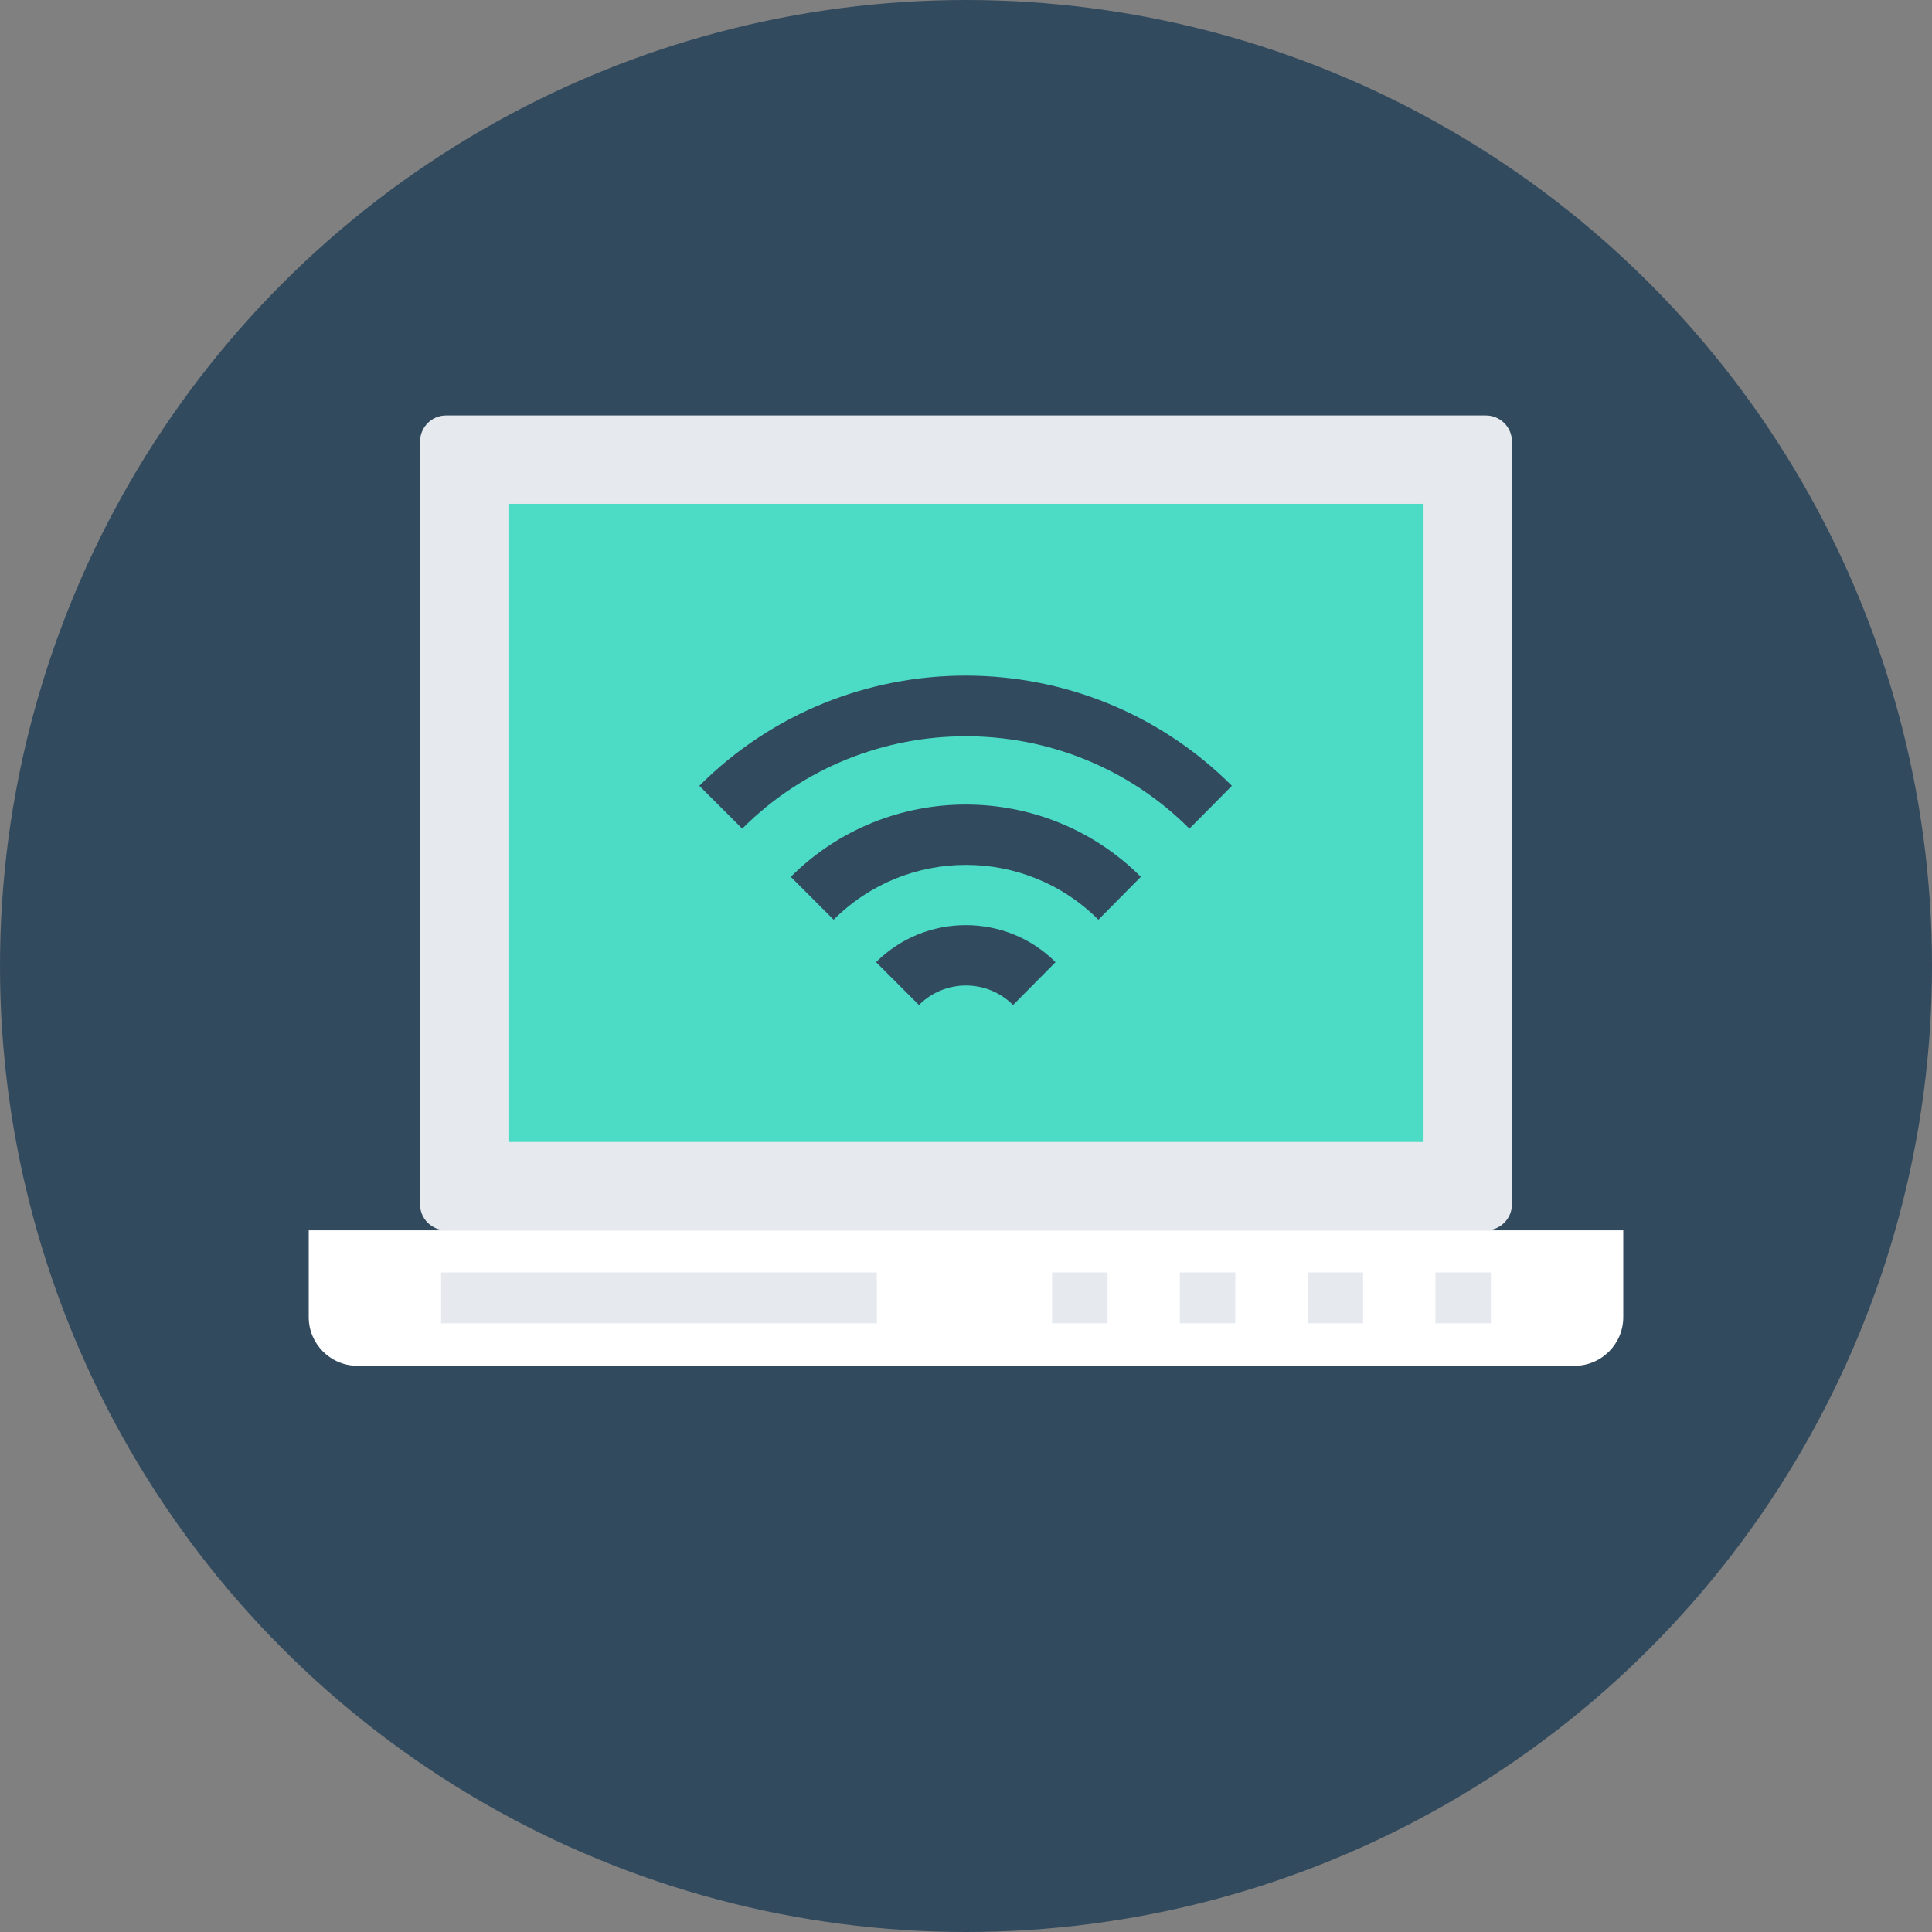 <?xml version="1.0" encoding="iso-8859-1"?>
<!-- Generator: Adobe Illustrator 19.0.0, SVG Export Plug-In . SVG Version: 6.00 Build 0)  -->
<svg xmlns="http://www.w3.org/2000/svg" xmlns:xlink="http://www.w3.org/1999/xlink" version="1.1" id="Layer_1" x="0px" y="0px" viewBox="0 0 505 505" style="enable-background:new 0 0 505 505;" xml:space="preserve">
<rect x="0" y="0" width="505" height="505" fill="#808080" stroke="none"/>
<circle style="fill:#324A5E;" cx="252.5" cy="252.5" r="252.5"/>
<path style="fill:#E6E9EE;" d="M388.4,108.6H116.6c-3.8,0-6.8,3.1-6.8,6.8v199.4c0,3.8,3.1,6.8,6.8,6.8h271.8c3.8,0,6.8-3.1,6.8-6.8  V115.4C395.2,111.6,392.1,108.6,388.4,108.6z"/>
<rect x="132.9" y="131.7" style="fill:#4CDBC4;" width="239.2" height="166.8"/>
<path style="fill:#FFFFFF;" d="M80.7,321.6v22.7c0,7,5.7,12.7,12.7,12.7h318.2c7,0,12.7-5.7,12.7-12.7v-22.7H80.7z"/>
<g>
	<rect x="115.3" y="332.6" style="fill:#E6E9EE;" width="113.9" height="13.3"/>
	<rect x="275" y="332.6" style="fill:#E6E9EE;" width="14.5" height="13.3"/>
	<rect x="308.4" y="332.6" style="fill:#E6E9EE;" width="14.5" height="13.3"/>
	<rect x="341.8" y="332.6" style="fill:#E6E9EE;" width="14.5" height="13.3"/>
	<rect x="375.2" y="332.6" style="fill:#E6E9EE;" width="14.5" height="13.3"/>
</g>
<g>
	<path style="fill:#324A5E;" d="M310.9,216.6c-32.2-32.2-84.7-32.2-116.9,0l-11.2-11.2c38.4-38.4,100.8-38.4,139.2,0L310.9,216.6z"/>
	<path style="fill:#324A5E;" d="M287.1,240.4c-19.1-19.1-50.1-19.1-69.2,0l-11.2-11.2c25.2-25.2,66.3-25.2,91.5,0L287.1,240.4z"/>
	<path style="fill:#324A5E;" d="M264.8,262.7c-6.8-6.8-17.8-6.8-24.6,0L229,251.5c12.9-12.9,34-12.9,46.9,0L264.8,262.7z"/>
</g>
<g>
</g>
<g>
</g>
<g>
</g>
<g>
</g>
<g>
</g>
<g>
</g>
<g>
</g>
<g>
</g>
<g>
</g>
<g>
</g>
<g>
</g>
<g>
</g>
<g>
</g>
<g>
</g>
<g>
</g>
</svg>
